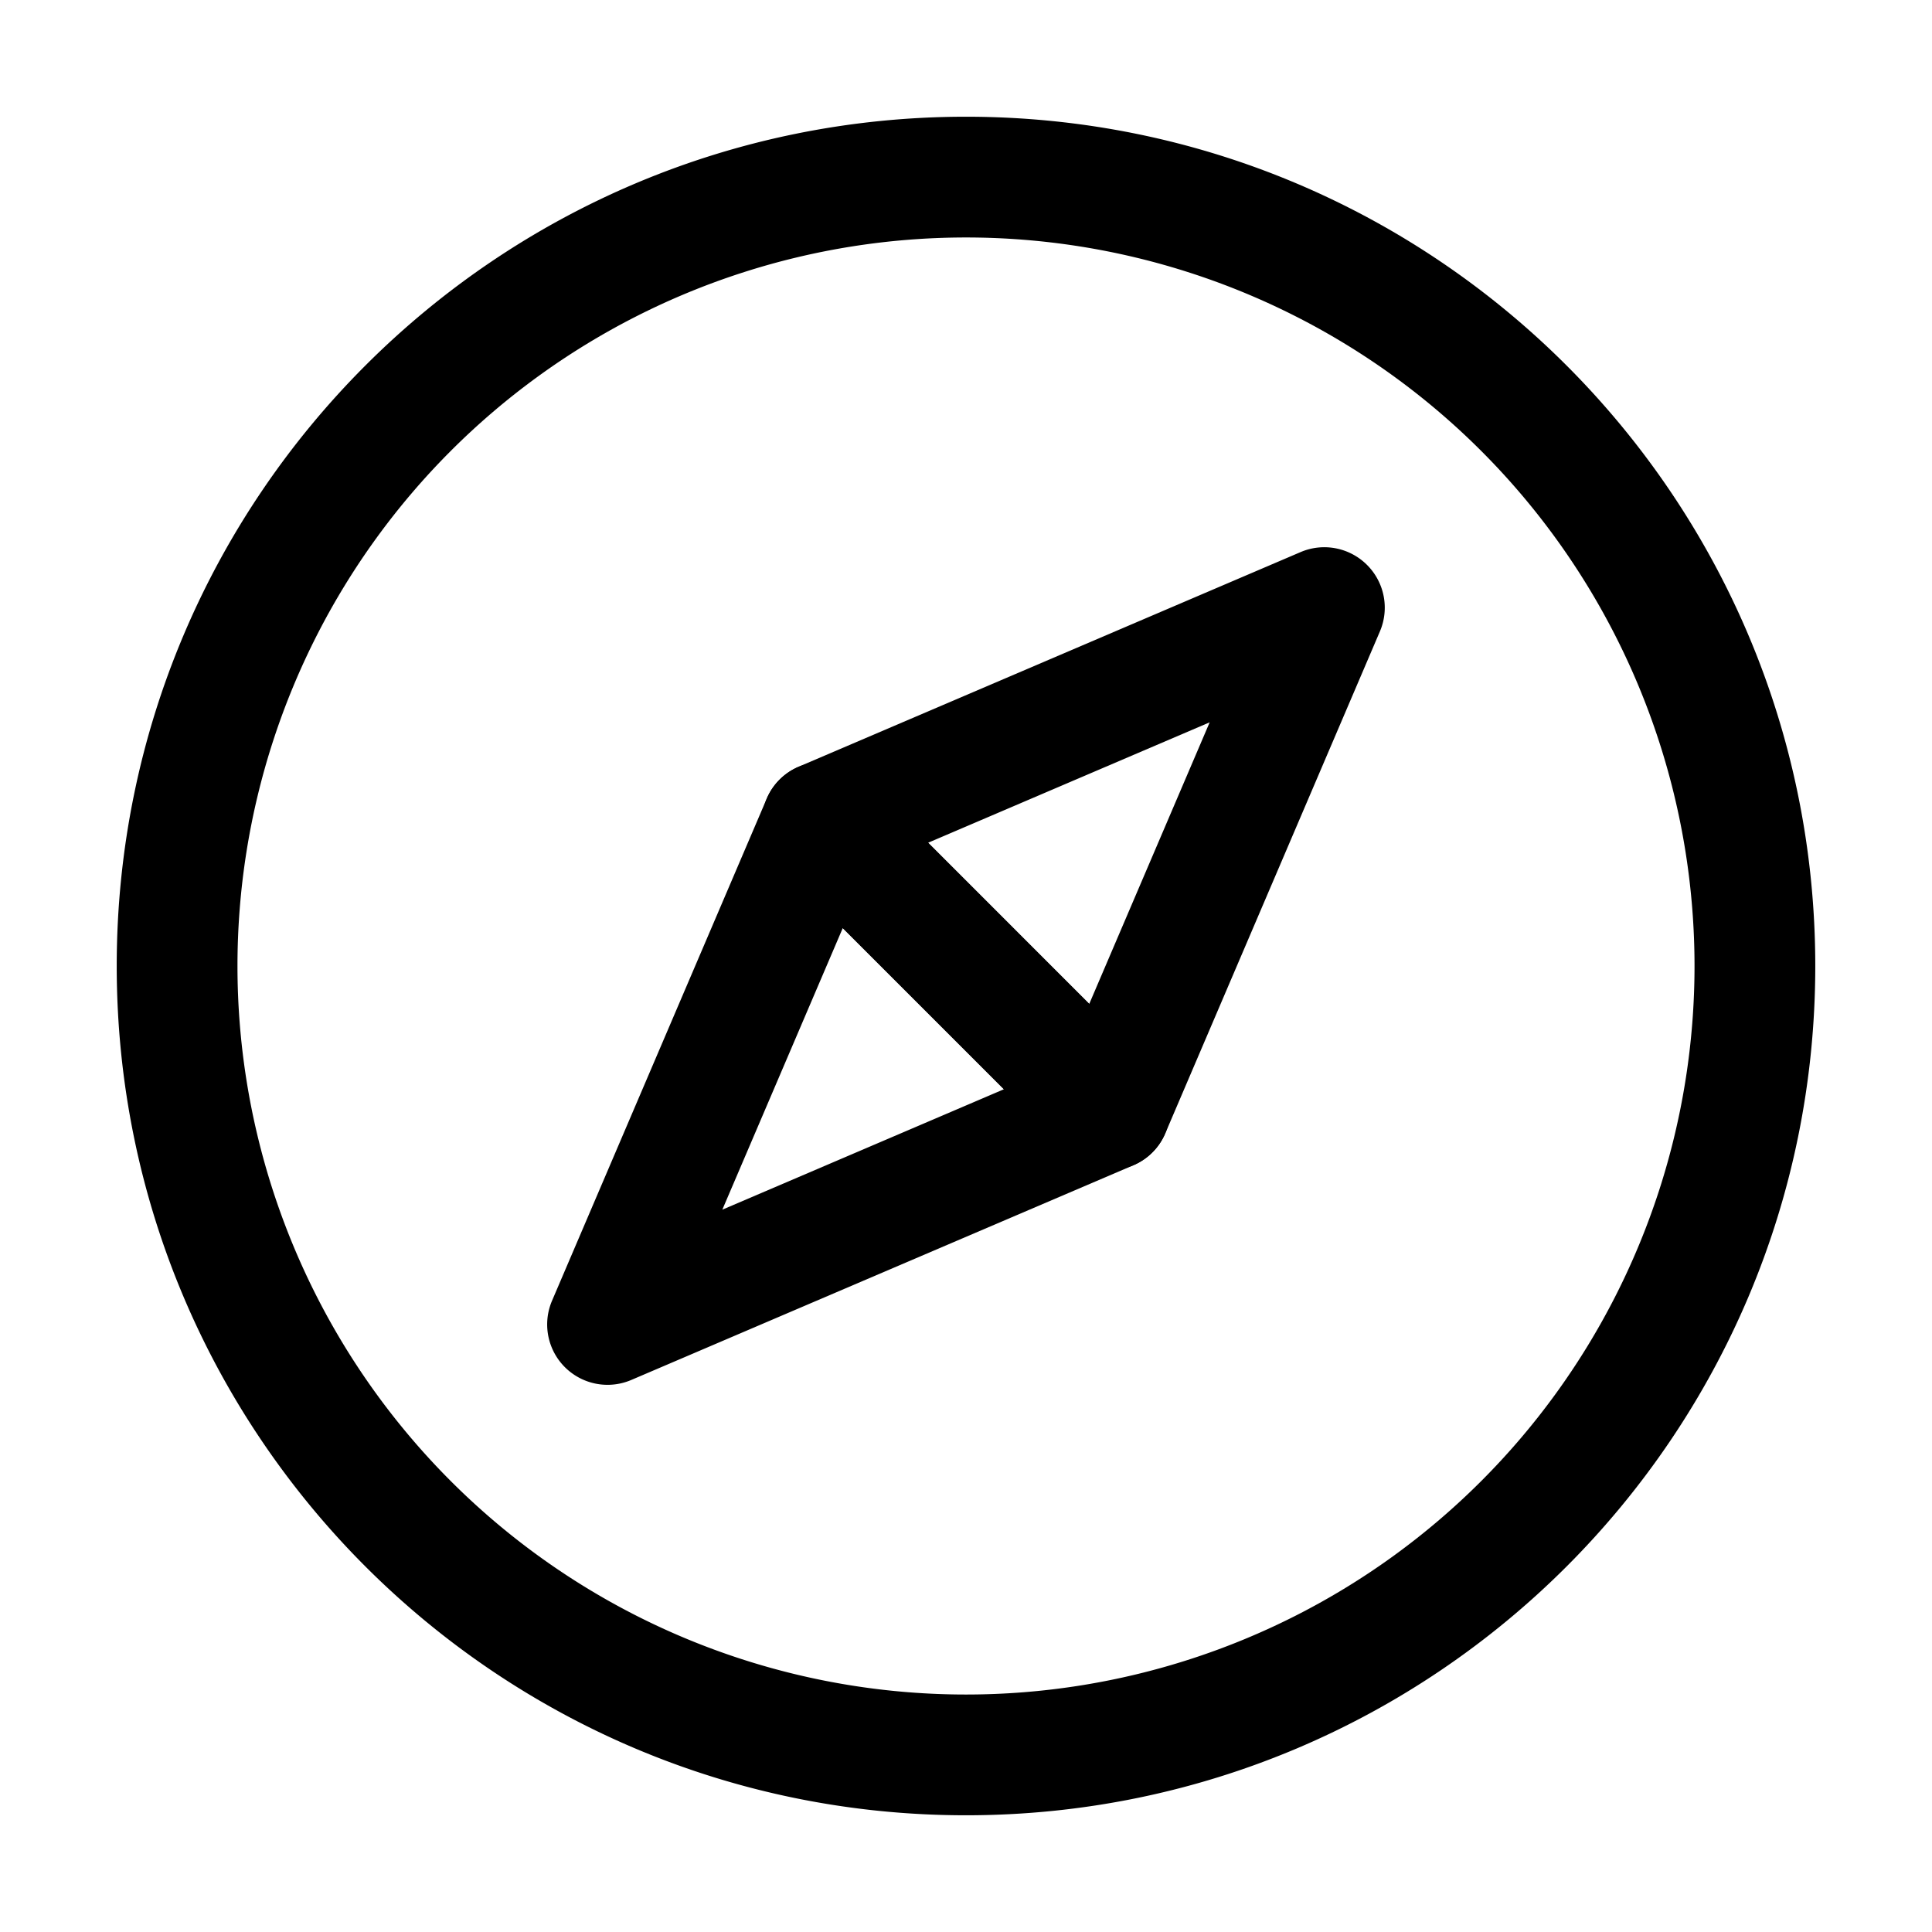 <svg xmlns="http://www.w3.org/2000/svg" width="24" height="24" fill="currentColor" viewBox="0 0 24 24">
  <path fill-rule="evenodd" d="M12 2.95a9.05 9.05 0 1 0 0 18.1 9.05 9.05 0 0 0 0-18.1ZM1.45 12C1.45 6.173 6.173 1.45 12 1.45c5.827 0 10.55 4.723 10.55 10.55 0 5.827-4.723 10.55-10.55 10.55-5.827 0-10.55-4.723-10.55-10.55Z" clip-rule="evenodd"/>
  <path fill-rule="evenodd" d="M16.982 7.018a.75.75 0 0 1 .16.825l-2.667 6.237a.75.75 0 0 1-1.22.235l-3.57-3.57a.75.75 0 0 1 .235-1.22l6.237-2.667a.75.75 0 0 1 .825.16Zm-5.453 3.45 2.002 2.003 1.496-3.498-3.498 1.496Z" clip-rule="evenodd"/>
  <path fill-rule="evenodd" d="M10.073 9.479a.75.75 0 0 1 .672.206l3.57 3.57a.75.75 0 0 1-.235 1.22l-6.237 2.667a.75.75 0 0 1-.985-.985L9.525 9.92a.75.75 0 0 1 .548-.441Zm.396 2.05-1.496 3.498 3.498-1.496-2.002-2.002Z" clip-rule="evenodd"/>
</svg>
